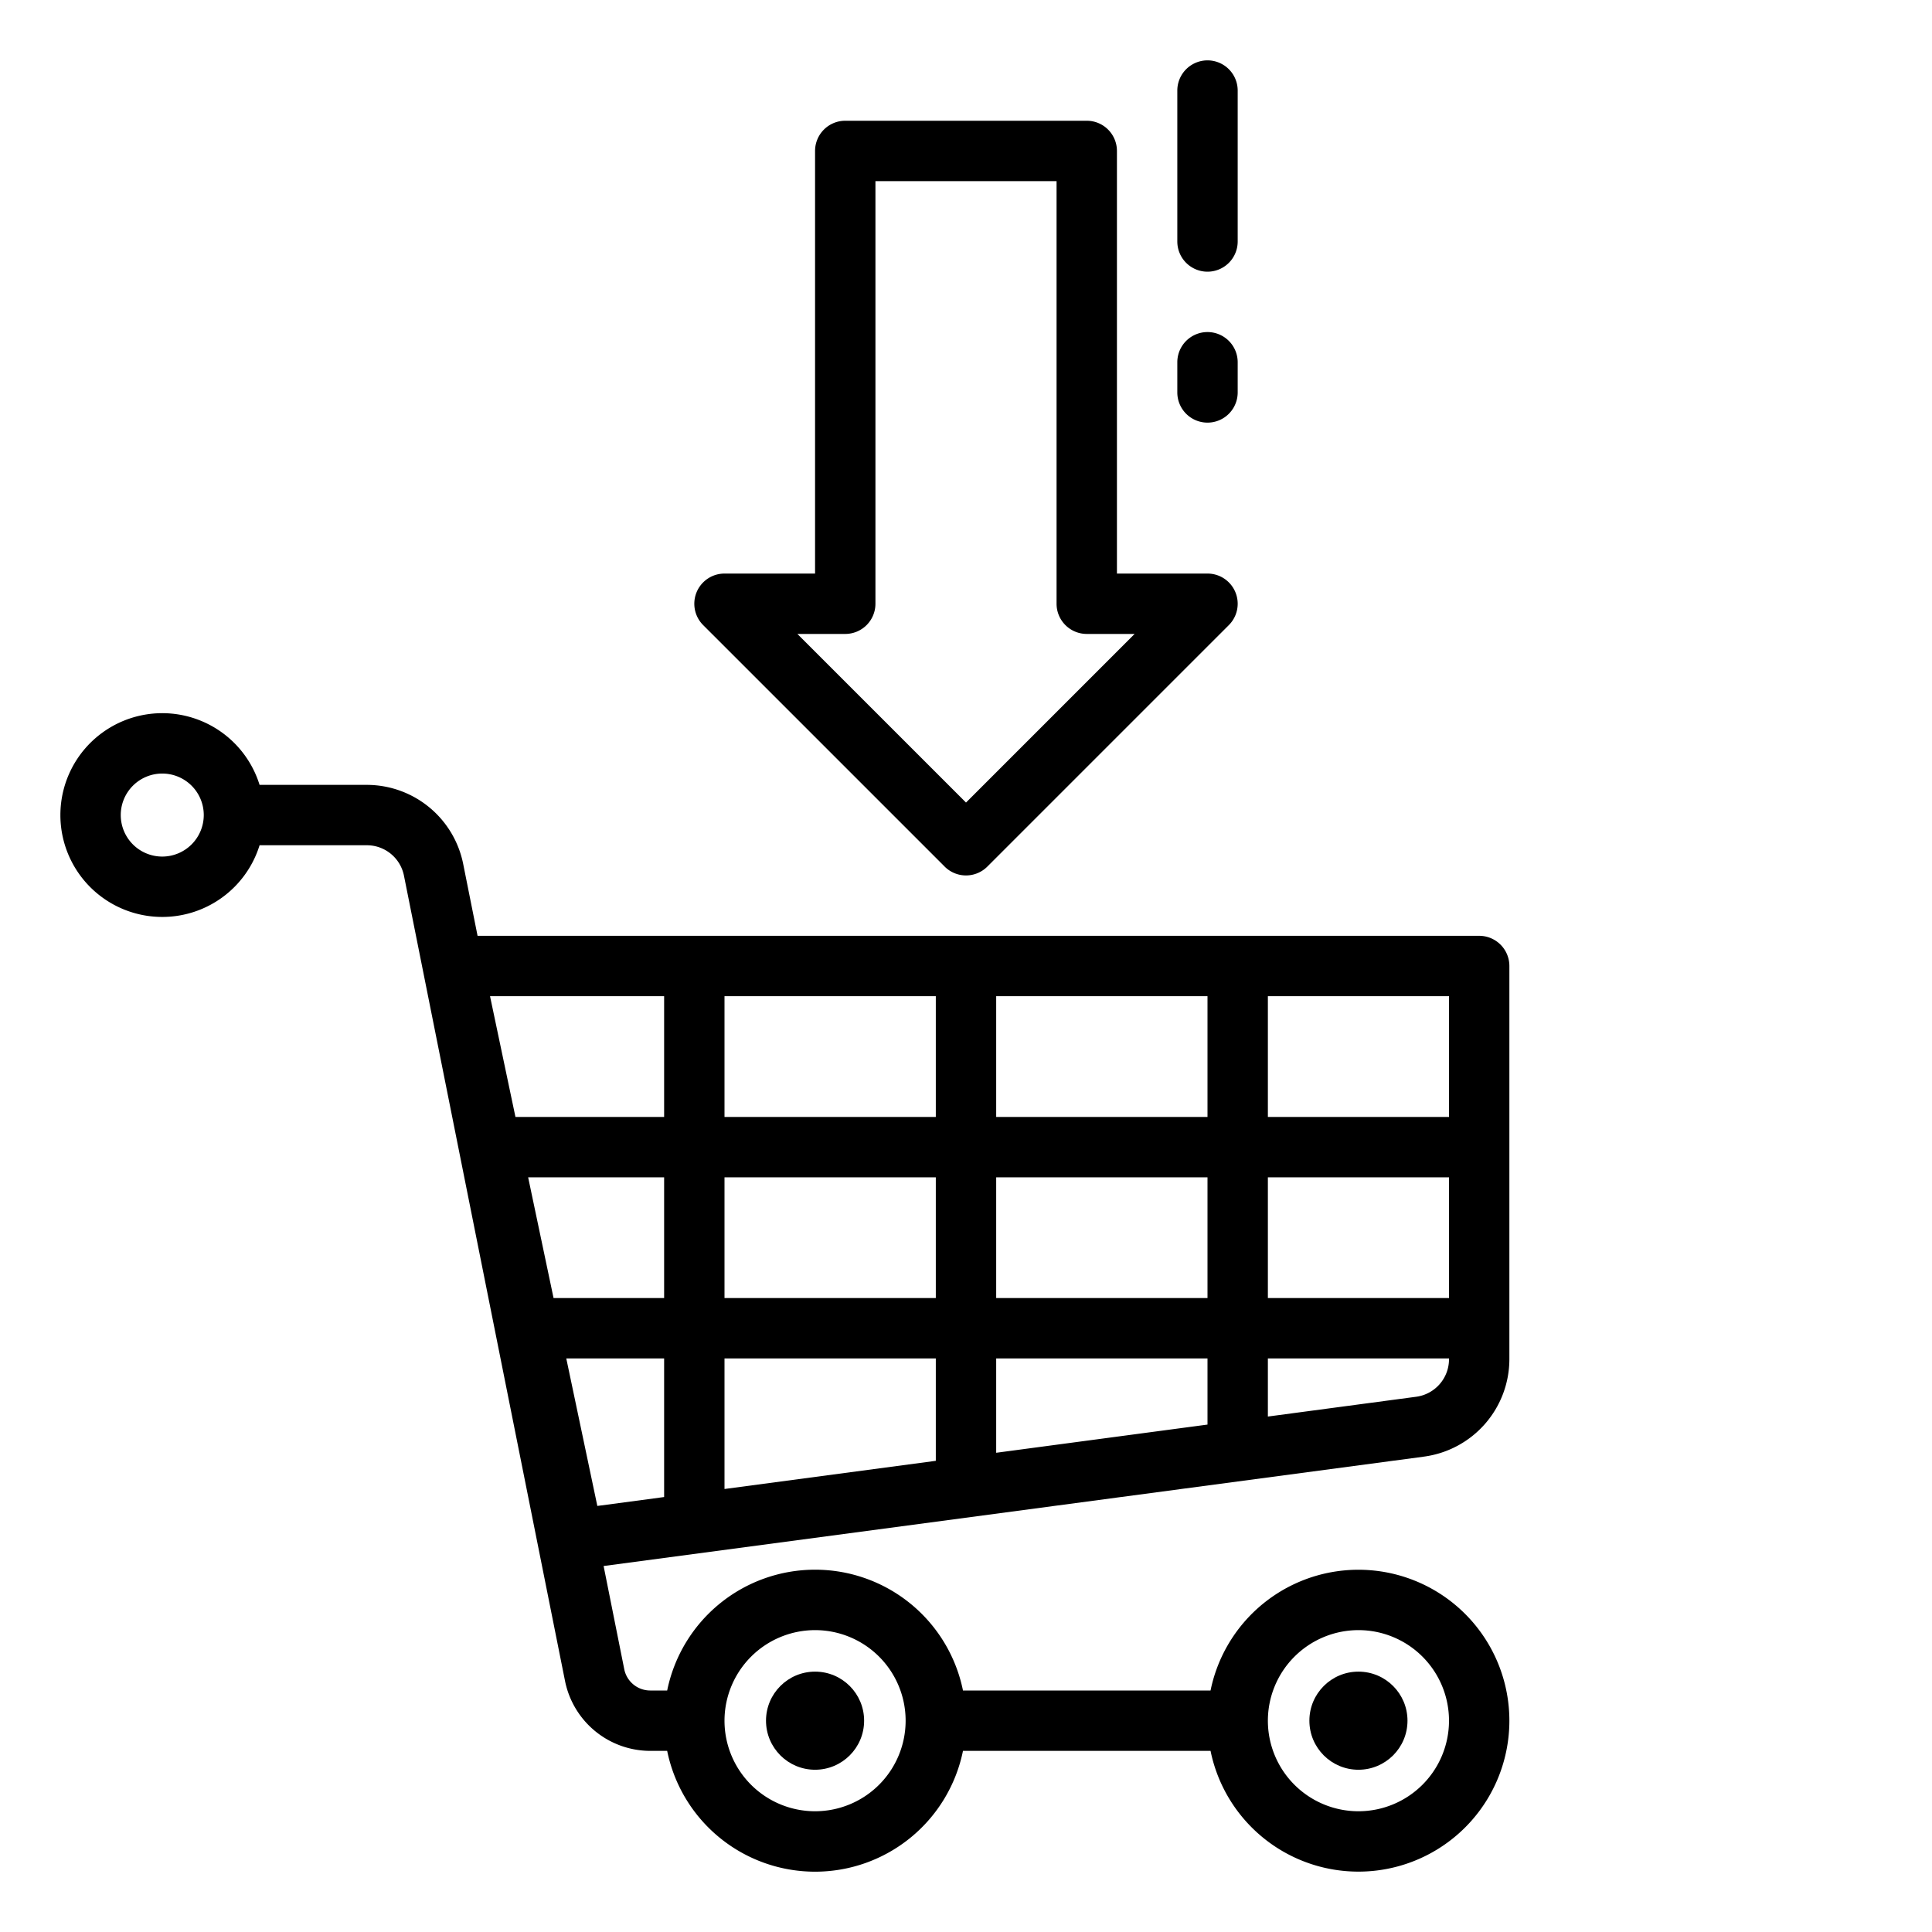 <?xml version="1.0"?>
<svg xmlns="http://www.w3.org/2000/svg" viewBox="0 0 512 512" width="512" height="512"><g id="outline"><path d="M392,248H126.559l-3.82-19.1a26.071,26.071,0,0,0-25.5-20.9H68.79a27,27,0,1,0,0,16H97.244a10.026,10.026,0,0,1,9.805,8.039l42.695,213.472A23.062,23.062,0,0,0,172.3,464h4.508a40,40,0,0,0,78.39,0h65.61a40,40,0,1,0,0-16H255.2a40,40,0,0,0-78.39,0H172.3a7.019,7.019,0,0,1-6.864-5.628l-5.473-27.363,217.476-29A26.082,26.082,0,0,0,400,360.24V256A8,8,0,0,0,392,248ZM43,227a11,11,0,1,1,11-11A11.013,11.013,0,0,1,43,227ZM360,432a24,24,0,1,1-24,24A24.028,24.028,0,0,1,360,432Zm-144,0a24,24,0,1,1-24,24A24.028,24.028,0,0,1,216,432Zm-40-35.271-17.7,2.36L150.07,360H176ZM176,344H146.7l-6.737-32H176Zm0-48H136.6l-6.737-32H176Zm72,91.129L192,394.6V360h56ZM248,344H192V312h56Zm0-48H192V264h56Zm72,81.529L264,385V360h56ZM320,344H264V312h56Zm0-48H264V264h56Zm64,64.24a10.033,10.033,0,0,1-8.678,9.913L336,375.4V360h48ZM384,344H336V312h48Zm0-48H336V264h48Z"/><circle cx="216" cy="456" r="13"/><circle cx="360" cy="456" r="13"/><path d="M288,32H224a8,8,0,0,0-8,8V152H192a8,8,0,0,0-5.657,13.657l64,64a8,8,0,0,0,11.314,0l64-64A8,8,0,0,0,320,152H296V40A8,8,0,0,0,288,32Zm12.686,136L256,212.687,211.314,168H224a8,8,0,0,0,8-8V48h48V160a8,8,0,0,0,8,8Z"/><path d="M320,72a8,8,0,0,0,8-8V24a8,8,0,0,0-16,0V64A8,8,0,0,0,320,72Z"/><path d="M312,104a8,8,0,0,0,16,0V96a8,8,0,0,0-16,0Z"/></g></svg>
